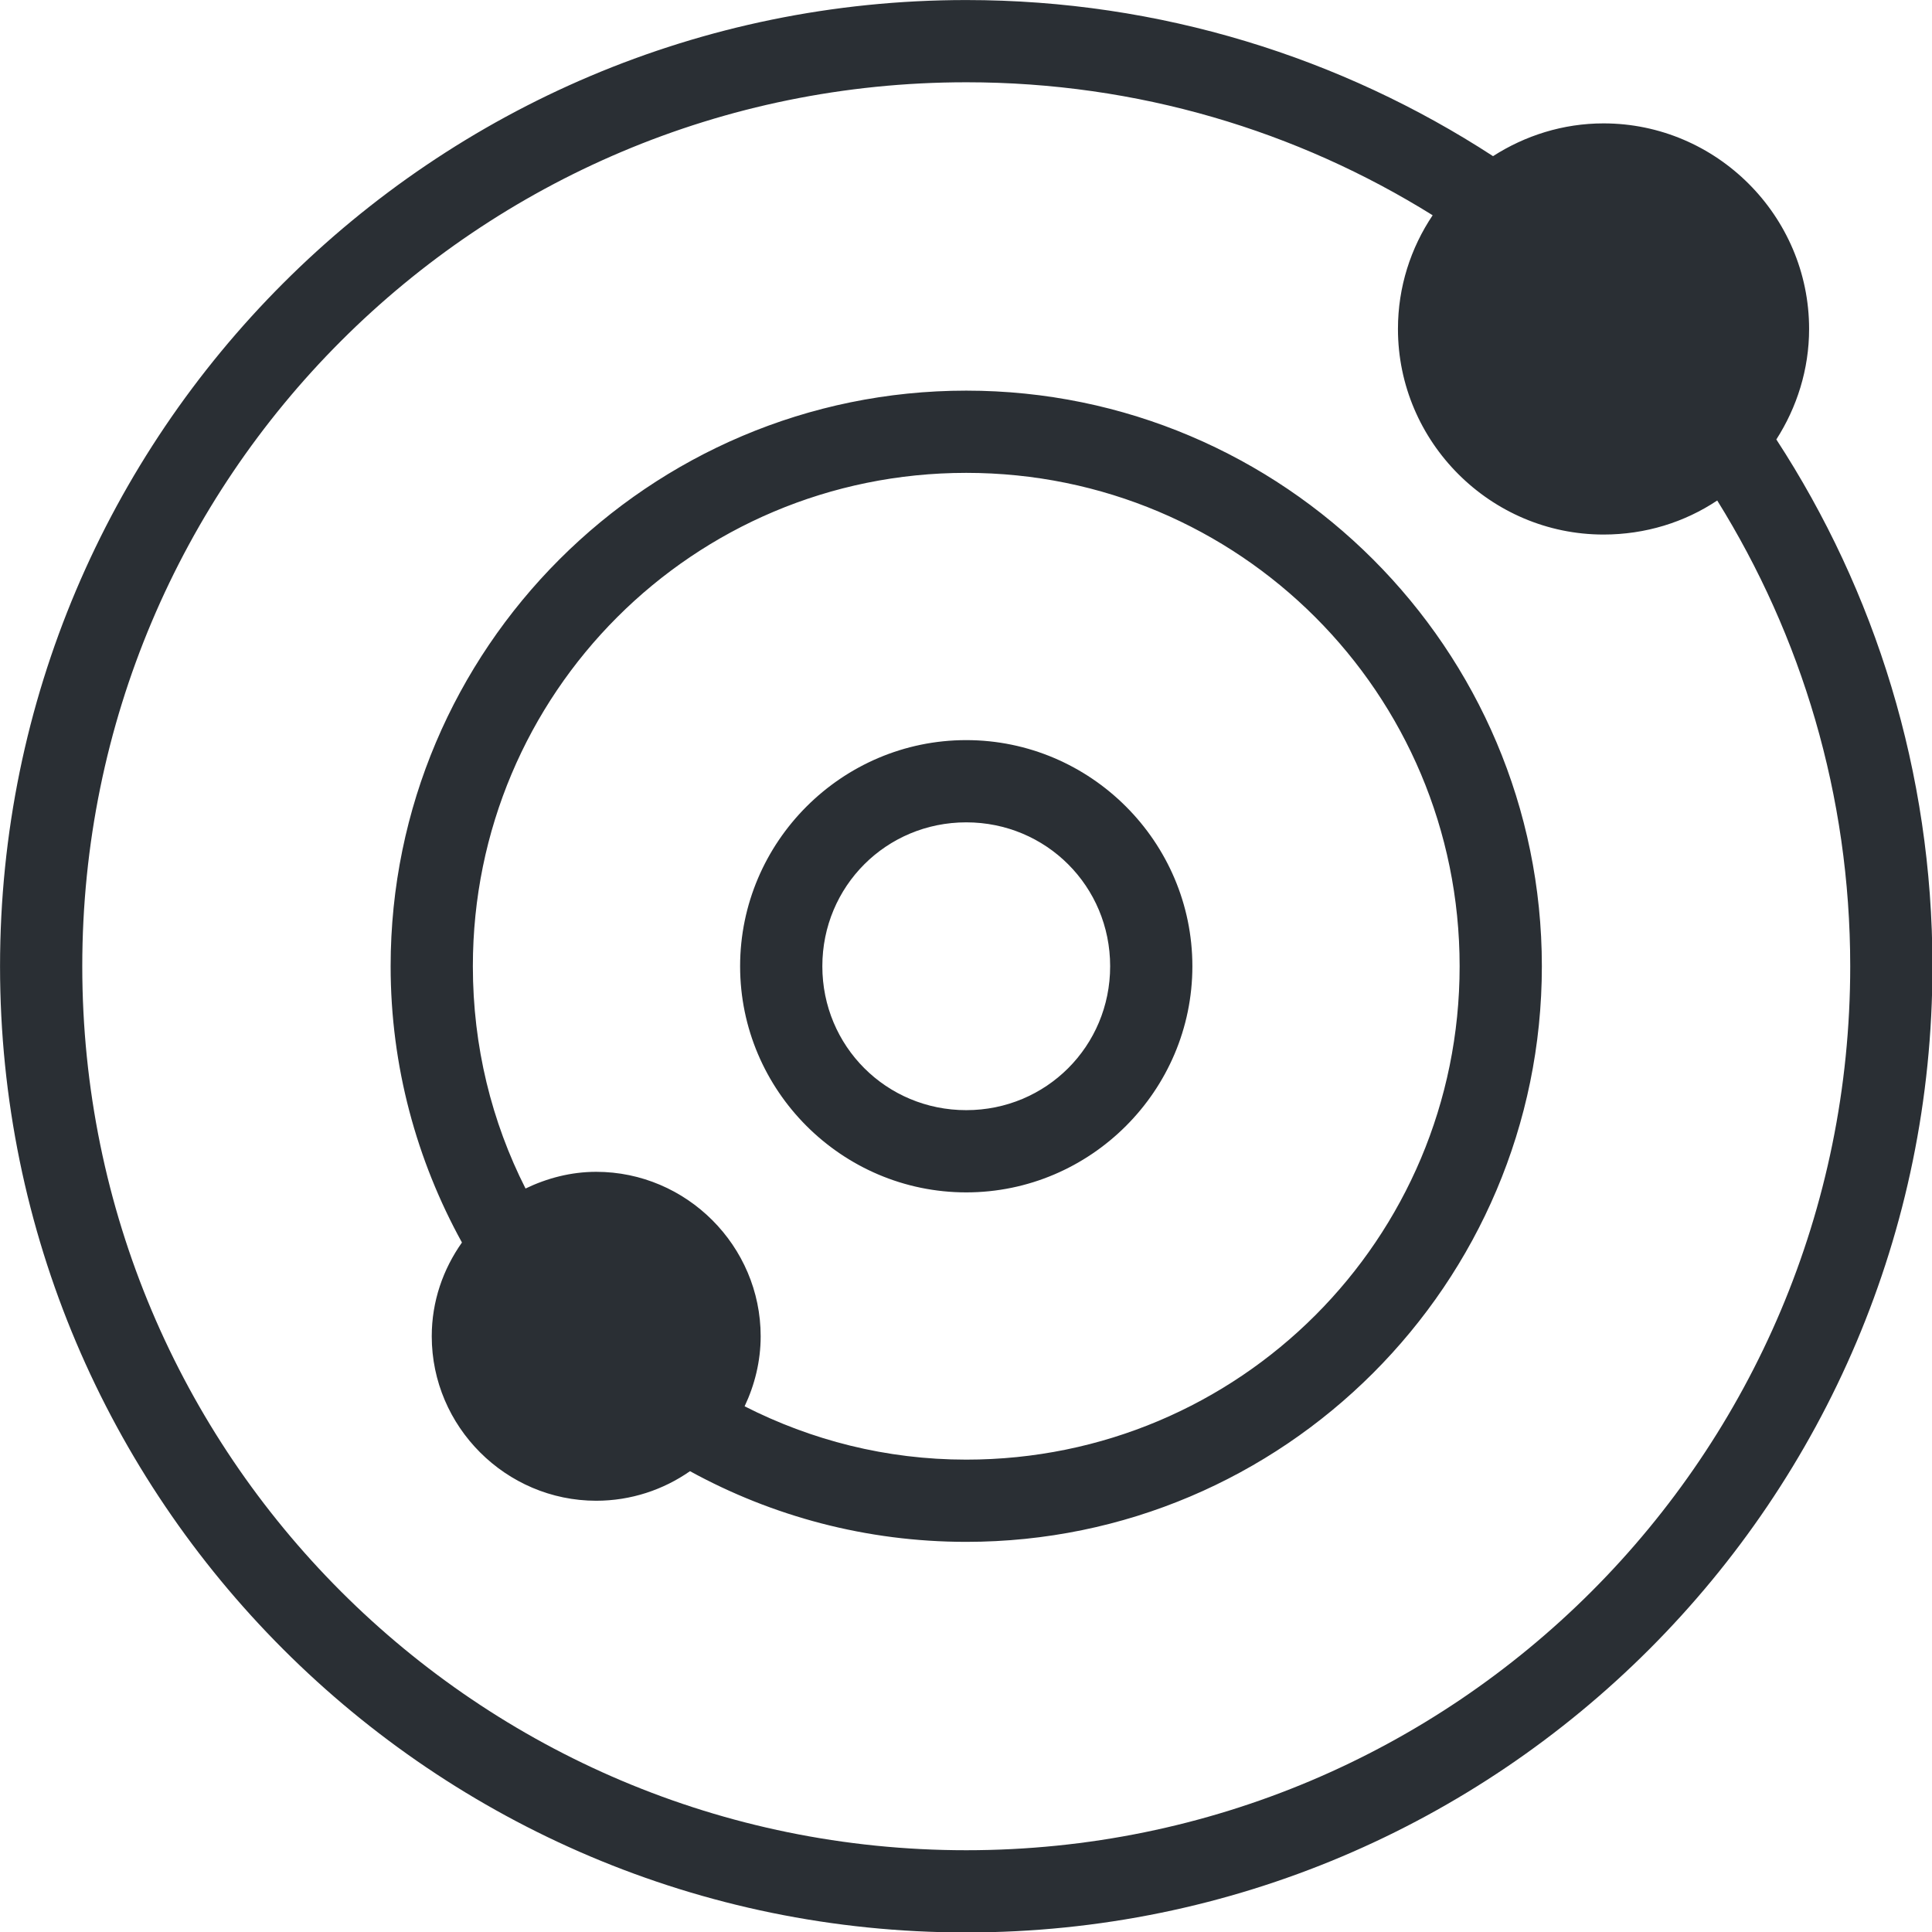 <?xml version="1.0" encoding="UTF-8" standalone="no"?>
<svg
   xmlns:dc="http://purl.org/dc/elements/1.1/"
   xmlns:cc="http://creativecommons.org/ns#"
   xmlns:rdf="http://www.w3.org/1999/02/22-rdf-syntax-ns#"
   xmlns:svg="http://www.w3.org/2000/svg"
   xmlns="http://www.w3.org/2000/svg"
   xmlns:xlink="http://www.w3.org/1999/xlink"
   xmlns:sodipodi="http://sodipodi.sourceforge.net/DTD/sodipodi-0.dtd"
   xmlns:inkscape="http://www.inkscape.org/namespaces/inkscape"
   version="1.1"
   width="882.353"
   height="882.353"
   id="svg27"
   sodipodi:docname="gumb-brand-dark.svg"
   inkscape:version="1.1-dev (f9311a1, 2019-12-25)">
  <defs
     id="defs31">
    <linearGradient
       inkscape:collect="always"
       xlink:href="#SvgjsLinearGradient1083"
       id="linearGradient39"
       x1="3"
       y1="3"
       x2="97"
       y2="3"
       gradientUnits="userSpaceOnUse" />
    <linearGradient
       inkscape:collect="always"
       xlink:href="#SvgjsLinearGradient1086"
       id="linearGradient43"
       gradientTransform="scale(1.906,0.525)"
       x1="0.734"
       y1="21.963"
       x2="55.946"
       y2="21.963"
       gradientUnits="userSpaceOnUse" />
  </defs>
  <sodipodi:namedview
     pagecolor="#ffffff"
     bordercolor="#666666"
     inkscape:document-rotation="0"
     borderopacity="1"
     objecttolerance="10"
     gridtolerance="10"
     guidetolerance="10"
     inkscape:pageopacity="0"
     inkscape:pageshadow="2"
     inkscape:window-width="1900"
     inkscape:window-height="1196"
     id="namedview29"
     showgrid="false"
     inkscape:zoom="0.27609258"
     inkscape:cx="1323.5295"
     inkscape:cy="352.94124"
     inkscape:window-x="48"
     inkscape:window-y="23"
     inkscape:window-maximized="0"
     inkscape:current-layer="SvgjsG1079" />
  <g
     transform="matrix(8.824,0,0,8.824,-176.471,-176.47)"
     id="g25">
    <defs
       id="SvgjsDefs1078">
      <linearGradient
         id="SvgjsLinearGradient1083">
        <stop
           id="SvgjsStop1084"
           stop-color="#147d6c"
           offset="0" />
        <stop
           id="SvgjsStop1085"
           stop-color="#1effff"
           offset="1" />
      </linearGradient>
      <linearGradient
         id="SvgjsLinearGradient1086">
        <stop
           id="SvgjsStop1087"
           stop-color="#147d6c"
           offset="0" />
        <stop
           id="SvgjsStop1088"
           stop-color="#1effff"
           offset="1" />
      </linearGradient>
    </defs>
    <g
       id="SvgjsG1079"
       featureKey="symbolFeature-0"
       transform="matrix(1.064,0,0,1.064,16.809,16.809)"
       fill="url(#SvgjsLinearGradient1083)"
       style="fill:url(#linearGradient39)">
      <g
         transform="translate(0,-952.362)"
         id="g19"
         style="fill:#2a2f34;fill-opacity:1">
        <path
           style="text-indent:0;text-transform:none;direction:ltr;baseline-shift:baseline;fill:#2a2f34;enable-background:accumulate;fill-opacity:1"
           d="m 50,955.362 c -25.934,0 -47,21.066 -47,47 0,25.934 21.066,47 47,47 25.934,0 47,-21.066 47,-47 0,-9.449 -2.789,-18.252 -7.594,-25.625 0.996,-1.553 1.594,-3.404 1.594,-5.375 0,-5.499 -4.501,-10 -10,-10 -1.974,0 -3.82,0.596 -5.375,1.594 C 68.258,958.163 59.437,955.362 50,955.362 Z m 0,4 c 8.342,0 16.101,2.365 22.688,6.469 -1.066,1.59 -1.688,3.485 -1.688,5.531 0,5.499 4.501,10 10,10 2.038,0 3.946,-0.598 5.531,-1.656 4.091,6.581 6.469,14.333 6.469,22.656 0,23.772 -19.228,43 -43,43 -23.772,0 -43,-19.228 -43,-43 0,-23.772 19.228,-43 43,-43 z m 0,15 c -15.44,0 -28,12.56 -28,28 0,4.874 1.271,9.446 3.469,13.438 -0.919,1.302 -1.469,2.86 -1.469,4.562 0,4.395 3.605,8 8,8 1.688,0 3.267,-0.533 4.562,-1.438 3.99,2.189 8.575,3.438 13.438,3.438 15.44,0 28,-12.56 28,-28 0,-15.44 -12.56,-28 -28,-28 z m 0,4 c 13.278,0 24,10.722 24,24 0,13.278 -10.722,24 -24,24 -3.901,0 -7.538,-0.946 -10.781,-2.594 0.49,-1.034 0.781,-2.193 0.781,-3.406 0,-4.395 -3.605,-8 -8,-8 -1.231,0 -2.392,0.309 -3.438,0.812 C 26.917,1009.927 26,1006.269 26,1002.362 c 0,-13.278 10.722,-24 24,-24 z m 0,13 c -6.051,0 -11,4.949 -11,11 0,6.051 4.949,11 11,11 6.051,0 11,-4.949 11,-11 0,-6.051 -4.949,-11 -11,-11 z m 0,4 c 3.89,0 7,3.11 7,7 0,3.89 -3.11,7 -7,7 -3.89,0 -7,-3.11 -7,-7 0,-3.89 3.11,-7 7,-7 z"
           fill="url(#SvgjsLinearGradient1083)"
           fill-opacity="1"
           stroke="none"
           marker="none"
           visibility="visible"
           display="inline"
           overflow="visible"
           id="path17"
           inkscape:connector-curvature="0" />
      </g>
    </g>
    <g
       id="SvgjsG1080"
       featureKey="nameFeature-0"
       transform="matrix(1.9,0,0,1.9,137.34,16.111)"
       fill="url(#SvgjsLinearGradient1086)"
       style="fill:url(#linearGradient43)" />
  </g>
</svg>
